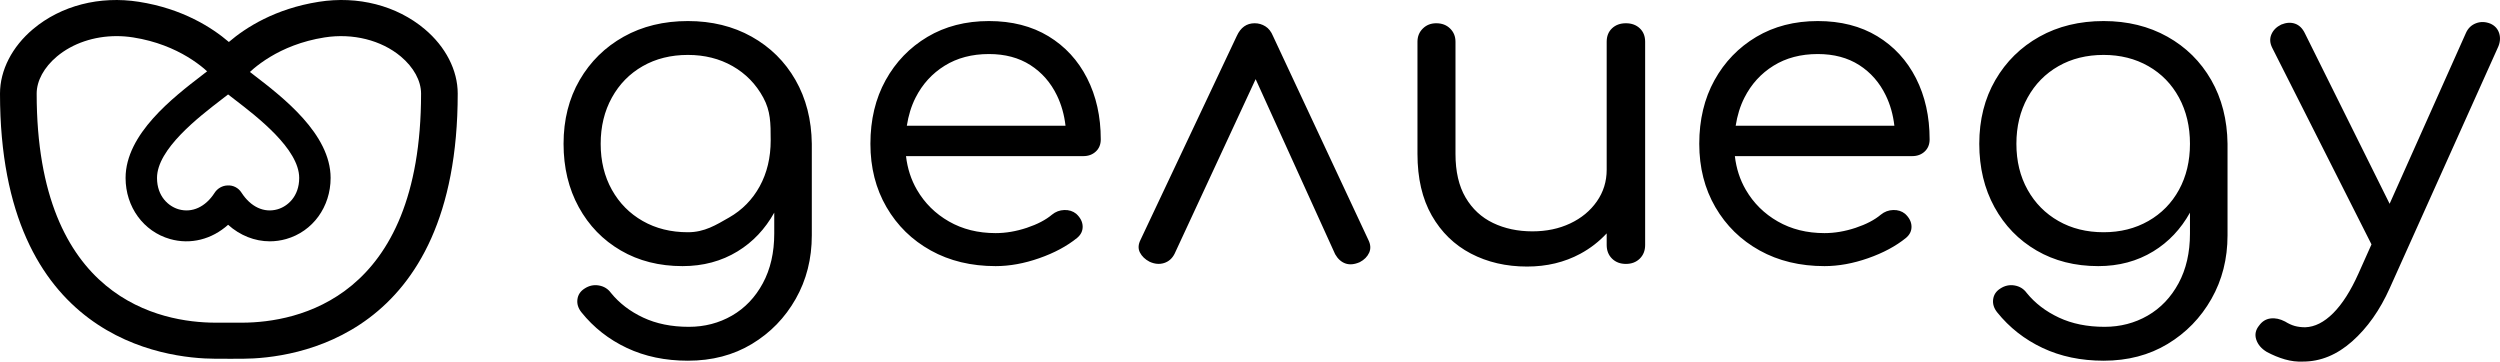 <svg width="159" height="23" viewBox="0 0 159 23" fill="none" xmlns="http://www.w3.org/2000/svg">
<g clip-path="url(#clip0)">
<path d="M14.671 22.818C14.359 22.818 14.056 22.817 13.707 22.816C10.466 22.806 0 21.56 0 5.953C0 4.467 0.768 2.97 2.106 1.847C3.887 0.353 6.341 -0.278 8.837 0.115C11.606 0.55 13.477 1.747 14.556 2.67C15.634 1.748 17.505 0.551 20.274 0.115C22.77 -0.28 25.224 0.353 27.005 1.847C28.344 2.97 29.111 4.467 29.111 5.953C29.111 21.53 18.657 22.798 15.452 22.816C15.168 22.817 14.916 22.818 14.671 22.818ZM7.418 2.297C5.987 2.297 4.618 2.755 3.619 3.593C2.801 4.279 2.332 5.14 2.332 5.953C2.332 19.07 10.269 20.511 13.681 20.522C14.331 20.524 14.8 20.525 15.439 20.522C18.849 20.503 26.78 19.046 26.78 5.953C26.78 5.14 26.31 4.279 25.492 3.593C24.25 2.551 22.436 2.098 20.643 2.38C17.712 2.841 16.055 4.368 15.533 4.93C15.318 5.254 14.951 5.451 14.556 5.451C14.555 5.451 14.554 5.451 14.553 5.451C14.158 5.45 13.793 5.253 13.579 4.93C13.056 4.366 11.399 2.841 8.469 2.38C8.118 2.325 7.766 2.297 7.418 2.297Z" fill="black"/>
<path d="M17.162 15.348C16.2 15.348 15.267 14.977 14.507 14.296C13.475 15.222 12.122 15.575 10.813 15.202C9.123 14.721 7.987 13.16 7.987 11.317C7.987 8.522 11.029 6.185 12.846 4.789C13.23 4.494 13.592 4.216 13.741 4.067C13.944 3.865 14.218 3.751 14.516 3.76C14.802 3.76 15.074 3.871 15.272 4.067C15.272 4.067 15.272 4.067 15.272 4.067C15.422 4.216 15.784 4.495 16.168 4.789C17.985 6.185 21.027 8.522 21.027 11.317C21.027 13.16 19.892 14.721 18.201 15.202C17.855 15.3 17.507 15.348 17.162 15.348ZM14.507 6.006C14.375 6.11 14.231 6.22 14.076 6.339C12.647 7.437 9.986 9.481 9.986 11.317C9.986 12.5 10.731 13.132 11.369 13.313C12.217 13.553 13.068 13.164 13.646 12.267C13.824 11.986 14.138 11.802 14.476 11.794C14.829 11.772 15.165 11.949 15.353 12.244C15.943 13.162 16.795 13.555 17.646 13.313C18.284 13.132 19.029 12.5 19.029 11.317C19.029 9.481 16.367 7.437 14.938 6.339C14.783 6.22 14.639 6.11 14.507 6.006Z" fill="black"/>
<path d="M47.805 2.332C46.62 1.67 45.268 1.339 43.751 1.339C42.215 1.339 40.854 1.67 39.669 2.332C38.483 2.995 37.549 3.913 36.866 5.088C36.184 6.264 35.842 7.616 35.842 9.146C35.842 10.657 36.165 12 36.81 13.175C37.454 14.35 38.346 15.269 39.484 15.931C40.622 16.594 41.93 16.925 43.41 16.925C44.718 16.925 45.885 16.612 46.909 15.987C47.888 15.39 48.661 14.565 49.242 13.524V14.854C49.242 16.067 49 17.12 48.516 18.016C48.033 18.911 47.378 19.597 46.553 20.073C45.728 20.548 44.813 20.786 43.808 20.786C42.708 20.786 41.74 20.59 40.906 20.198C40.071 19.807 39.389 19.284 38.858 18.631C38.668 18.37 38.412 18.212 38.09 18.156C37.767 18.1 37.464 18.165 37.179 18.352C36.914 18.52 36.762 18.748 36.724 19.037C36.686 19.326 36.771 19.601 36.98 19.863C37.758 20.832 38.72 21.588 39.868 22.129C41.015 22.67 42.309 22.941 43.751 22.941C45.287 22.941 46.643 22.586 47.819 21.877C48.995 21.168 49.925 20.212 50.607 19.009C51.29 17.806 51.631 16.459 51.631 14.966V9.146C51.612 7.616 51.266 6.264 50.593 5.088C49.92 3.913 48.99 2.995 47.805 2.332ZM48.319 11.847C47.853 12.696 47.204 13.358 46.37 13.834C45.535 14.31 44.813 14.77 43.751 14.77C42.67 14.77 41.712 14.532 40.878 14.056C40.043 13.581 39.389 12.919 38.915 12.07C38.441 11.221 38.203 10.247 38.203 9.146C38.203 8.045 38.441 7.066 38.915 6.208C39.389 5.35 40.043 4.683 40.878 4.207C41.712 3.731 42.67 3.493 43.751 3.493C44.813 3.493 45.761 3.731 46.596 4.207C47.43 4.683 48.08 5.35 48.545 6.208C49.009 7.066 49.016 7.823 49.016 8.923C49.016 10.024 48.783 10.999 48.319 11.847ZM66.681 2.304C65.618 1.661 64.357 1.339 62.897 1.339C61.418 1.339 60.113 1.675 58.985 2.346C57.857 3.018 56.97 3.937 56.325 5.102C55.68 6.268 55.358 7.616 55.358 9.146C55.358 10.657 55.699 12 56.382 13.175C57.065 14.35 58.004 15.269 59.199 15.931C60.394 16.594 61.768 16.925 63.324 16.925C64.215 16.925 65.14 16.757 66.097 16.421C67.055 16.085 67.856 15.656 68.501 15.134C68.748 14.929 68.866 14.682 68.857 14.392C68.847 14.103 68.71 13.837 68.445 13.595C68.236 13.427 67.984 13.348 67.691 13.357C67.396 13.367 67.136 13.464 66.908 13.651C66.51 13.986 65.974 14.266 65.301 14.49C64.627 14.714 63.968 14.826 63.324 14.826C62.204 14.826 61.214 14.579 60.351 14.084C59.488 13.59 58.81 12.919 58.317 12.07C57.944 11.428 57.713 10.715 57.622 9.929H68.9C69.222 9.929 69.487 9.831 69.696 9.635C69.905 9.44 70.009 9.183 70.009 8.866C70.009 7.411 69.72 6.115 69.141 4.976C68.563 3.839 67.743 2.948 66.681 2.304ZM57.674 7.998C57.775 7.354 57.954 6.754 58.231 6.208C58.667 5.35 59.284 4.673 60.081 4.179C60.877 3.685 61.816 3.437 62.897 3.437C63.921 3.437 64.798 3.671 65.528 4.137C66.258 4.604 66.823 5.247 67.221 6.068C67.507 6.658 67.687 7.303 67.767 7.998H57.674ZM80.962 2.29C80.848 2.01 80.687 1.805 80.478 1.675C80.269 1.544 80.042 1.479 79.796 1.479C79.284 1.479 78.904 1.749 78.658 2.29L72.541 15.246C72.389 15.544 72.375 15.815 72.498 16.057C72.622 16.3 72.826 16.496 73.11 16.645C73.432 16.794 73.74 16.822 74.035 16.729C74.329 16.636 74.551 16.44 74.703 16.141L79.859 5.033L84.916 16.169C85.087 16.468 85.305 16.664 85.571 16.757C85.836 16.85 86.14 16.822 86.481 16.673C86.766 16.524 86.965 16.323 87.079 16.071C87.192 15.819 87.173 15.544 87.022 15.246L80.962 2.29ZM103.408 1.479C103.048 1.479 102.754 1.586 102.526 1.801C102.299 2.015 102.185 2.3 102.185 2.654V10.797C102.185 11.543 101.976 12.214 101.559 12.811C101.141 13.409 100.577 13.875 99.866 14.21C99.155 14.546 98.353 14.714 97.462 14.714C96.533 14.714 95.698 14.537 94.959 14.182C94.219 13.828 93.636 13.287 93.209 12.559C92.782 11.832 92.569 10.909 92.569 9.789V2.654C92.569 2.318 92.455 2.038 92.228 1.815C92 1.591 91.706 1.479 91.346 1.479C91.004 1.479 90.72 1.591 90.492 1.815C90.265 2.038 90.151 2.318 90.151 2.654V9.789C90.151 11.338 90.454 12.643 91.061 13.707C91.668 14.77 92.498 15.577 93.55 16.127C94.603 16.677 95.793 16.953 97.121 16.953C98.373 16.953 99.501 16.682 100.506 16.141C101.156 15.791 101.709 15.353 102.185 14.843V15.582C102.185 15.936 102.299 16.225 102.526 16.449C102.754 16.673 103.048 16.785 103.408 16.785C103.768 16.785 104.062 16.673 104.29 16.449C104.518 16.225 104.631 15.936 104.631 15.582V2.654C104.631 2.3 104.518 2.015 104.29 1.801C104.062 1.586 103.768 1.479 103.408 1.479ZM119.396 2.304C118.334 1.661 117.072 1.339 115.612 1.339C114.133 1.339 112.829 1.675 111.7 2.346C110.572 3.018 109.685 3.937 109.04 5.102C108.396 6.268 108.073 7.616 108.073 9.146C108.073 10.657 108.415 12 109.097 13.175C109.78 14.35 110.719 15.269 111.914 15.931C113.109 16.594 114.484 16.925 116.039 16.925C116.93 16.925 117.855 16.757 118.813 16.421C119.77 16.085 120.572 15.656 121.217 15.134C121.463 14.929 121.582 14.682 121.572 14.392C121.562 14.103 121.425 13.837 121.16 13.595C120.951 13.427 120.7 13.348 120.406 13.357C120.112 13.367 119.851 13.464 119.623 13.651C119.225 13.986 118.689 14.266 118.016 14.49C117.343 14.714 116.683 14.826 116.039 14.826C114.92 14.826 113.929 14.579 113.066 14.084C112.203 13.59 111.525 12.919 111.032 12.07C110.659 11.428 110.428 10.715 110.337 9.929H121.615C121.937 9.929 122.203 9.831 122.411 9.635C122.62 9.44 122.724 9.183 122.724 8.866C122.724 7.411 122.435 6.115 121.857 4.976C121.278 3.839 120.458 2.948 119.396 2.304ZM110.389 7.998C110.49 7.354 110.669 6.754 110.947 6.208C111.383 5.35 111.999 4.673 112.796 4.179C113.592 3.685 114.531 3.437 115.612 3.437C116.636 3.437 117.513 3.671 118.244 4.137C118.974 4.604 119.538 5.247 119.936 6.068C120.223 6.658 120.402 7.303 120.482 7.998H110.389ZM137.845 2.332C136.659 1.67 135.308 1.339 133.791 1.339C132.255 1.339 130.894 1.67 129.709 2.332C128.523 2.995 127.589 3.913 126.906 5.088C126.224 6.264 125.882 7.616 125.882 9.146C125.882 10.657 126.204 12 126.849 13.175C127.494 14.35 128.386 15.269 129.524 15.931C130.662 16.594 131.97 16.925 133.45 16.925C134.758 16.925 135.925 16.612 136.949 15.987C137.928 15.39 138.701 14.565 139.282 13.524V14.854C139.282 16.067 139.04 17.12 138.556 18.016C138.072 18.911 137.418 19.597 136.593 20.073C135.768 20.548 134.853 20.786 133.848 20.786C132.748 20.786 131.78 20.59 130.946 20.198C130.111 19.807 129.428 19.284 128.898 18.631C128.708 18.37 128.452 18.212 128.13 18.156C127.807 18.1 127.504 18.165 127.219 18.352C126.953 18.52 126.802 18.748 126.764 19.037C126.726 19.326 126.811 19.601 127.02 19.863C127.798 20.832 128.76 21.588 129.908 22.129C131.055 22.67 132.349 22.941 133.791 22.941C135.327 22.941 136.683 22.586 137.859 21.877C139.035 21.168 139.964 20.212 140.647 19.009C141.33 17.806 141.671 16.459 141.671 14.966V9.146C141.652 7.616 141.306 6.264 140.633 5.088C139.959 3.913 139.03 2.995 137.845 2.332ZM138.585 12.07C138.12 12.919 137.47 13.581 136.636 14.056C135.801 14.532 134.853 14.77 133.791 14.77C132.71 14.77 131.752 14.532 130.918 14.056C130.083 13.581 129.428 12.919 128.955 12.07C128.48 11.221 128.243 10.247 128.243 9.146C128.243 8.045 128.48 7.066 128.955 6.208C129.428 5.35 130.083 4.683 130.918 4.207C131.752 3.731 132.71 3.493 133.791 3.493C134.853 3.493 135.801 3.731 136.636 4.207C137.47 4.683 138.12 5.35 138.585 6.208C139.049 7.066 139.282 8.045 139.282 9.146C139.282 10.247 139.049 11.221 138.585 12.07ZM158.954 2.136C158.868 1.847 158.684 1.637 158.399 1.507C158.076 1.376 157.768 1.367 157.474 1.479C157.18 1.591 156.967 1.796 156.834 2.094L151.98 12.961L146.593 2.122C146.441 1.805 146.232 1.6 145.967 1.507C145.701 1.414 145.407 1.432 145.085 1.563C144.781 1.712 144.573 1.922 144.459 2.192C144.345 2.463 144.364 2.748 144.516 3.046L150.827 15.543L149.997 17.4C149.504 18.5 148.968 19.34 148.39 19.918C147.811 20.496 147.219 20.795 146.612 20.814C146.365 20.814 146.142 20.785 145.943 20.73C145.744 20.674 145.54 20.58 145.332 20.45C145.009 20.282 144.701 20.216 144.407 20.254C144.113 20.291 143.871 20.44 143.682 20.702C143.454 20.981 143.393 21.28 143.497 21.597C143.601 21.914 143.824 22.175 144.165 22.381C144.544 22.585 144.929 22.744 145.317 22.856C145.706 22.968 146.09 23.014 146.47 22.996C147.588 22.996 148.632 22.567 149.599 21.709C150.566 20.851 151.363 19.722 151.989 18.323L158.854 3.046C159.006 2.729 159.039 2.426 158.954 2.136Z" fill="black"/>
</g>
<defs>
<clipPath id="clip0">
<rect width="159" height="23" fill="white"/>
</clipPath>
</defs>
</svg>

